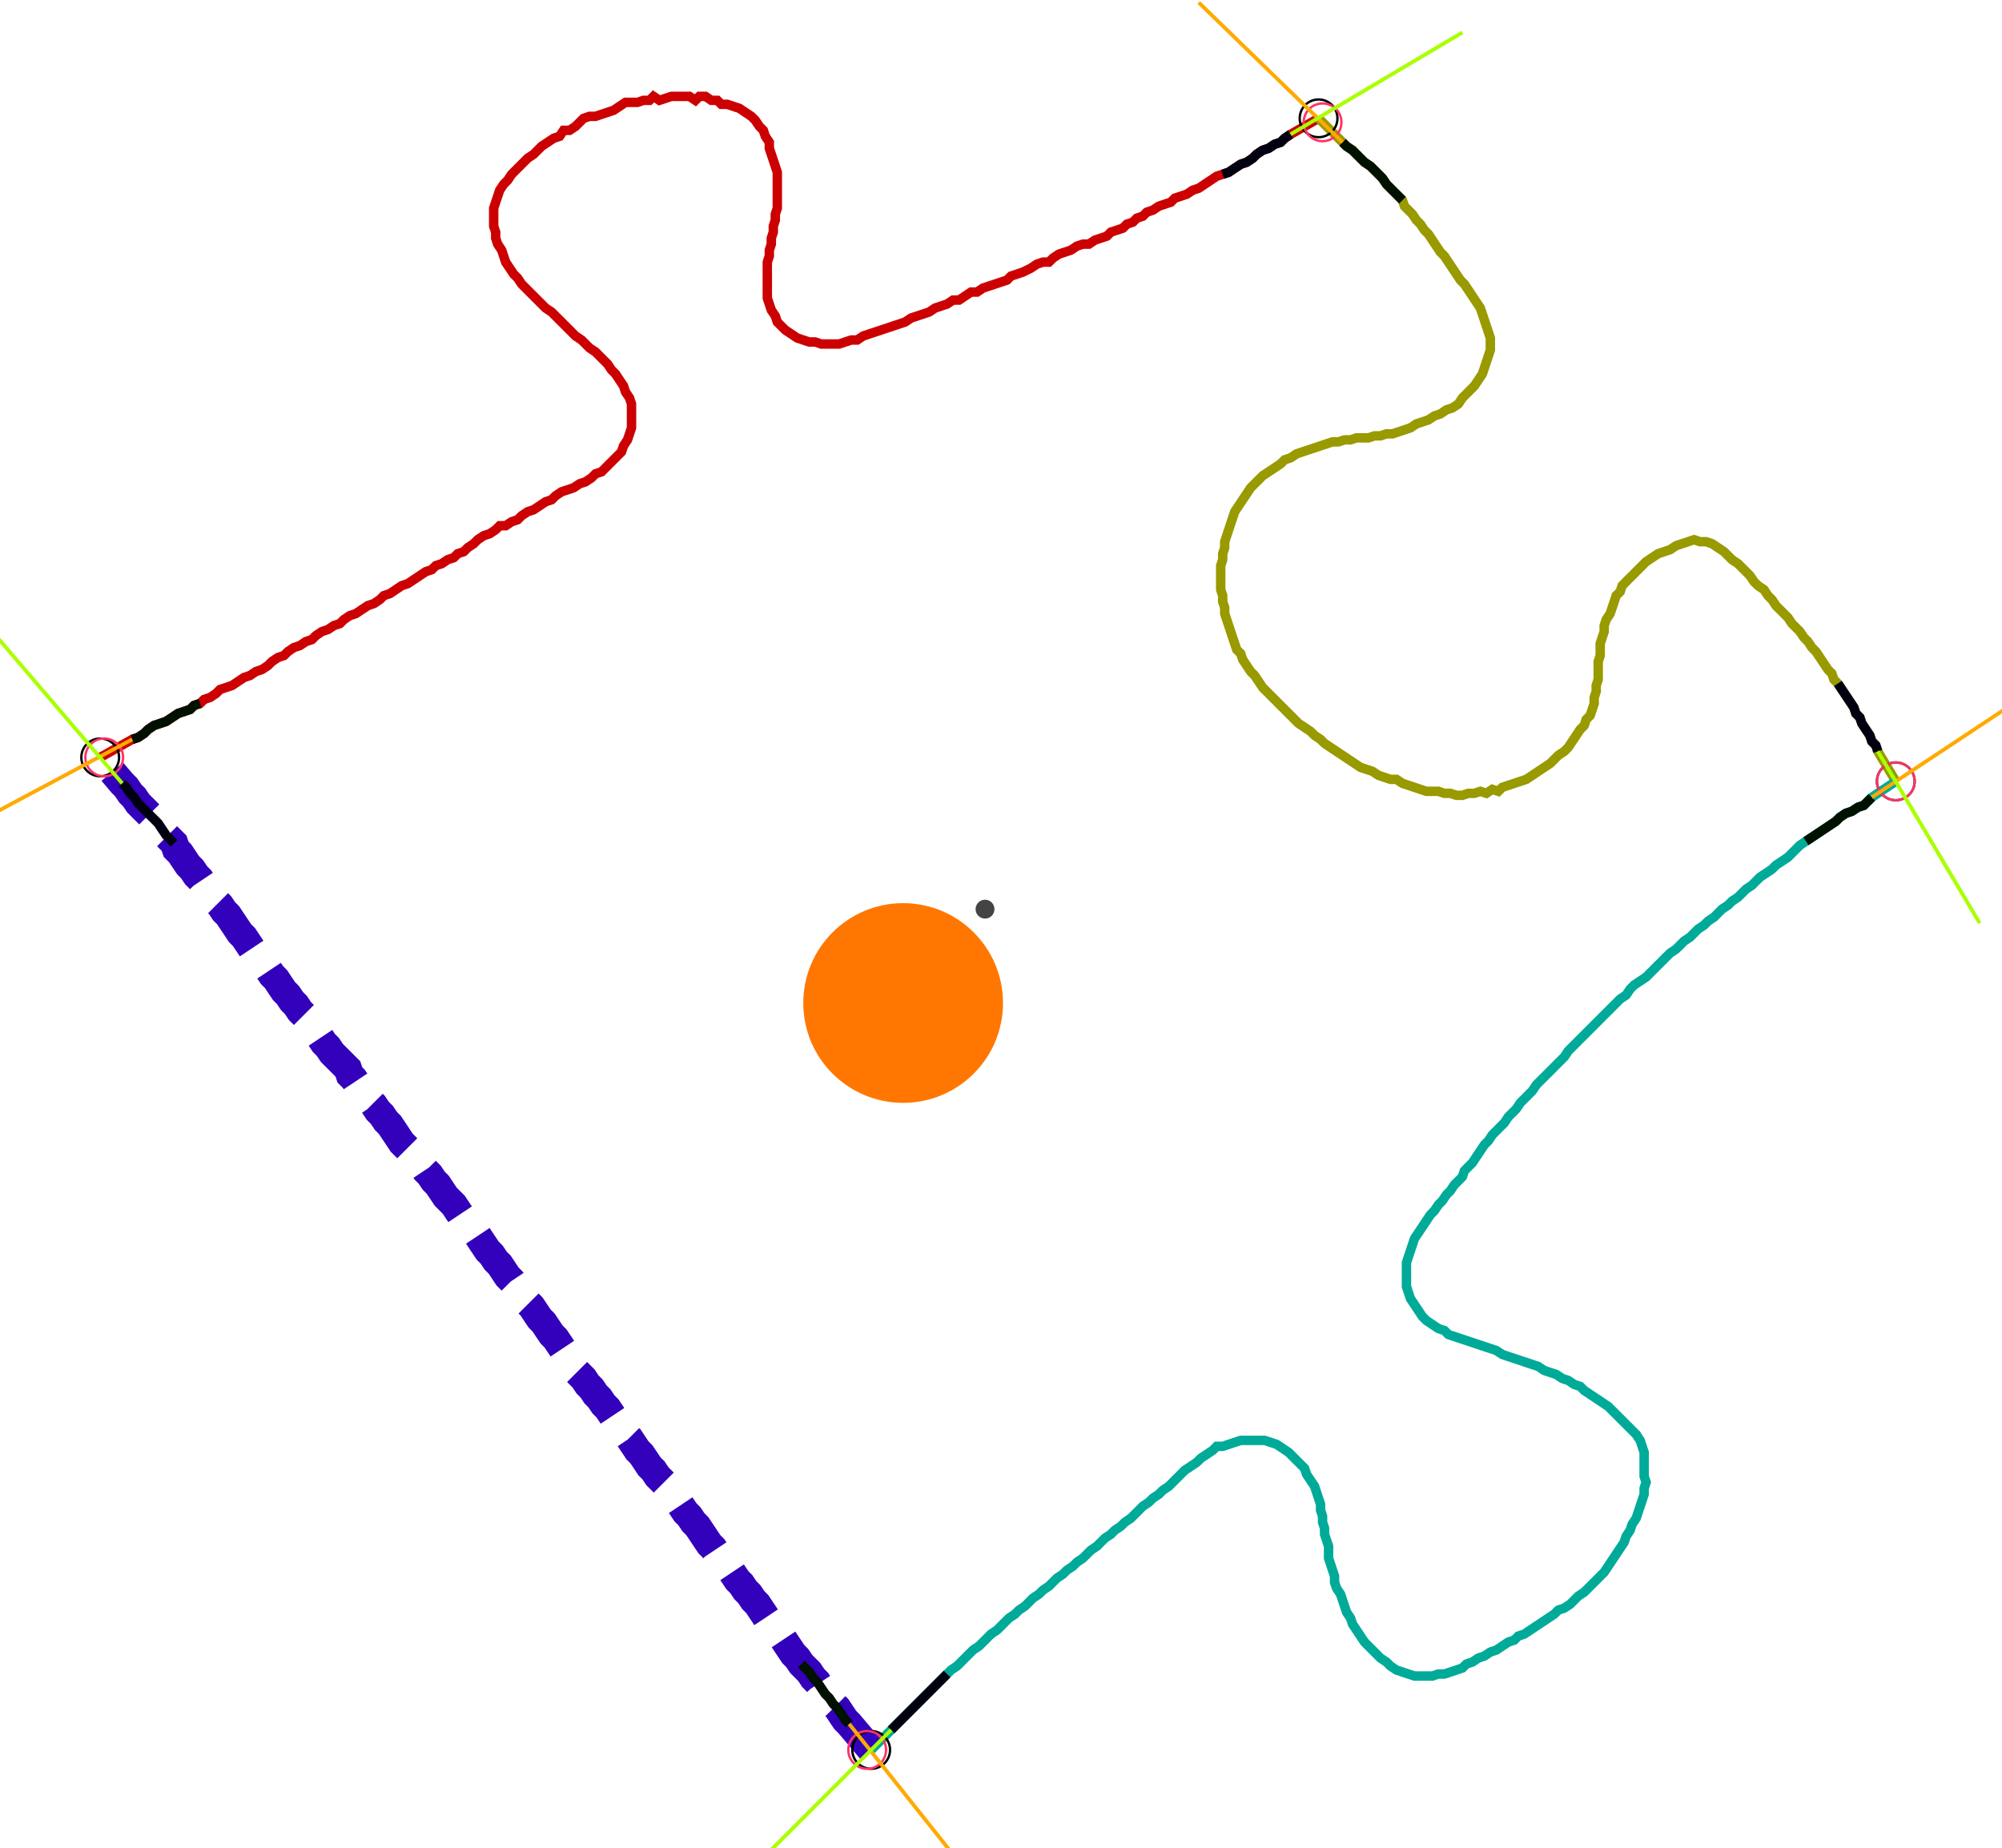 <?xml version="1.0" encoding="UTF-8" standalone="no"?><svg width="571.429" height="527.619" viewBox="-10 -10 210.476 195.873" xmlns="http://www.w3.org/2000/svg" xmlns:xlink="http://www.w3.org/1999/xlink"><polyline points="-0.212,70.265 3.175,68.36 3.81,68.148 4.444,67.725 4.868,67.302 5.503,66.878 6.138,66.667 6.772,66.455 7.407,66.032 8.042,65.608 8.677,65.397 9.312,65.185 9.735,64.762 10.37,64.55 10.794,64.127 11.429,63.915 12.063,63.492 12.487,63.069 13.122,62.857 13.757,62.646 14.392,62.222 15.026,61.799 15.661,61.587 16.296,61.164 16.931,60.952 17.566,60.529 17.989,60.106 18.624,59.683 19.259,59.471 19.683,59.048 20.317,58.624 20.952,58.413 21.587,57.989 22.222,57.778 22.646,57.354 23.28,56.931 23.915,56.72 24.55,56.296 25.185,56.085 25.608,55.661 26.243,55.238 26.878,55.026 27.513,54.603 28.148,54.18 28.783,53.968 29.418,53.545 29.841,53.122 30.476,52.91 31.111,52.487 31.746,52.063 32.381,51.852 33.016,51.429 33.651,51.005 34.286,50.582 34.921,50.37 35.344,49.947 35.979,49.735 36.614,49.312 37.249,49.101 37.672,48.677 38.307,48.466 38.73,48.042 39.365,47.619 39.788,47.196 40.423,46.772 41.058,46.561 41.693,46.138 42.116,45.714 42.751,45.714 43.386,45.291 44.021,45.079 44.444,44.656 45.079,44.233 45.714,44.021 46.349,43.598 46.984,43.175 47.619,42.963 48.042,42.54 48.677,42.116 49.312,41.905 49.947,41.693 50.582,41.27 51.217,41.058 51.852,40.635 52.275,40.212 52.91,40.0 53.333,39.577 53.757,39.153 54.18,38.73 54.603,38.307 55.026,37.884 55.238,37.249 55.661,36.614 55.873,35.979 56.085,35.344 56.085,34.709 56.085,34.074 56.085,33.439 56.085,32.804 55.873,32.169 55.45,31.534 55.238,30.899 54.815,30.265 54.392,29.63 53.968,29.206 53.545,28.571 53.122,28.148 52.698,27.725 52.275,27.302 51.64,26.878 51.217,26.455 50.794,26.032 50.159,25.608 49.735,25.185 49.312,24.762 48.889,24.339 48.466,23.915 48.042,23.492 47.619,23.069 46.984,22.646 46.561,22.222 46.138,21.799 45.714,21.376 45.291,20.952 44.868,20.529 44.444,20.106 44.021,19.471 43.598,19.048 43.175,18.413 42.751,17.778 42.54,17.143 42.328,16.508 41.905,15.873 41.693,15.238 41.693,14.603 41.481,13.968 41.481,13.333 41.481,12.698 41.481,12.063 41.693,11.429 41.905,10.794 42.116,10.159 42.54,9.524 42.963,9.101 43.386,8.466 43.81,8.042 44.233,7.619 44.656,7.196 45.079,6.772 45.714,6.349 46.138,5.926 46.561,5.503 47.196,5.079 47.831,4.656 48.466,4.444 48.889,3.81 49.524,3.81 50.159,3.386 50.582,2.963 51.005,2.54 51.64,2.328 52.275,2.328 52.91,2.116 53.545,1.905 54.18,1.693 54.815,1.27 55.45,0.847 56.085,0.847 56.72,0.847 57.354,0.635 57.989,0.635 58.413,0.212 59.048,0.635 59.683,0.423 60.317,0.212 60.952,0.212 61.587,0.212 62.222,0.212 62.857,0.635 63.28,0.212 63.915,0.212 64.55,0.635 65.185,0.635 65.608,1.058 66.243,1.058 66.878,1.27 67.513,1.481 68.148,1.905 68.783,2.328 69.206,2.751 69.63,3.386 70.053,3.81 70.265,4.444 70.688,5.079 70.688,5.714 70.899,6.349 71.111,6.984 71.323,7.619 71.534,8.254 71.534,8.889 71.534,9.524 71.534,10.159 71.534,10.794 71.534,11.429 71.534,12.063 71.323,12.698 71.323,13.333 71.111,13.968 71.111,14.603 70.899,15.238 70.899,15.873 70.688,16.508 70.688,17.143 70.476,17.778 70.476,18.413 70.476,19.048 70.476,19.683 70.476,20.317 70.476,20.952 70.476,21.587 70.688,22.222 70.899,22.857 71.323,23.492 71.534,24.127 71.958,24.55 72.381,24.974 73.016,25.397 73.651,25.82 74.286,26.032 74.921,26.243 75.556,26.243 76.19,26.455 76.825,26.455 77.46,26.455 78.095,26.455 78.73,26.243 79.365,26.032 80.0,26.032 80.635,25.608 81.27,25.397 81.905,25.185 82.54,24.974 83.175,24.762 83.81,24.55 84.444,24.339 85.079,24.127 85.714,23.704 86.349,23.492 86.984,23.28 87.619,23.069 88.254,22.646 88.889,22.434 89.524,22.222 90.159,21.799 90.794,21.799 91.429,21.376 92.063,20.952 92.698,20.952 93.333,20.529 93.968,20.317 94.603,20.106 95.238,19.894 95.873,19.683 96.296,19.259 96.931,19.048 97.566,18.836 98.413,18.413 99.048,17.989 99.683,17.778 100.317,17.778 100.741,17.354 101.376,16.931 102.011,16.72 102.646,16.508 103.28,16.085 103.915,15.873 104.55,15.873 105.185,15.45 105.82,15.238 106.455,15.026 106.878,14.603 107.513,14.392 108.148,14.18 108.571,13.757 109.206,13.545 109.63,13.122 110.265,12.91 110.688,12.487 111.323,12.275 111.958,11.852 112.593,11.64 113.228,11.429 113.651,11.005 114.286,10.794 114.921,10.582 115.556,10.159 116.19,9.947 116.825,9.524 117.46,9.101 118.095,8.677 118.73,8.466 119.365,8.254 120,7.831 120.635,7.407 121.27,7.196 121.905,6.772 122.328,6.349 122.963,5.926 123.598,5.714 124.233,5.291 124.868,5.079 125.291,4.656 125.926,4.233 128.889,2.54" style="fill:none; stroke:#cc0000; stroke-width:1.0"  /><polyline points="128.889,2.54 131.429,5.079 131.852,5.503 132.487,5.926 132.91,6.349 133.333,6.772 133.757,7.196 134.392,7.619 134.815,8.042 135.238,8.466 135.661,8.889 136.085,9.524 136.508,9.947 136.931,10.37 137.354,10.794 137.778,11.217 137.989,11.852 138.413,12.275 138.836,12.698 139.259,13.333 139.683,13.757 140.106,14.392 140.529,14.815 140.952,15.45 141.376,16.085 141.799,16.72 142.222,17.143 142.646,17.778 143.069,18.413 143.492,19.048 143.915,19.683 144.339,20.106 144.762,20.741 145.185,21.376 145.608,22.011 146.032,22.646 146.243,23.28 146.455,23.915 146.667,24.55 146.878,25.185 147.09,25.82 147.09,26.455 147.09,27.09 146.878,27.725 146.667,28.36 146.455,28.995 146.243,29.63 145.82,30.265 145.397,30.899 144.974,31.323 144.55,31.746 144.127,32.169 143.704,32.804 143.069,33.228 142.434,33.439 141.799,33.862 141.164,34.074 140.529,34.497 139.894,34.709 139.259,34.921 138.624,35.344 137.989,35.556 137.354,35.767 136.72,35.979 136.085,35.979 135.45,36.19 134.815,36.19 134.18,36.402 133.545,36.402 132.91,36.402 132.275,36.614 131.64,36.614 131.005,36.825 130.37,36.825 129.735,37.037 129.101,37.249 128.466,37.46 127.831,37.672 127.196,37.884 126.561,38.095 125.926,38.519 125.291,38.73 124.868,39.153 124.233,39.577 123.598,40.0 122.963,40.423 122.54,40.847 122.116,41.27 121.693,41.693 121.27,42.328 120.847,42.963 120.423,43.598 120,44.233 119.788,44.868 119.577,45.503 119.365,46.138 119.153,46.772 118.942,47.407 118.942,48.042 118.73,48.677 118.73,49.312 118.519,49.947 118.519,50.582 118.519,51.217 118.519,51.852 118.519,52.487 118.73,53.122 118.73,53.757 118.942,54.392 118.942,55.026 119.153,55.661 119.365,56.296 119.577,56.931 119.788,57.566 120,58.201 120.212,58.836 120.635,59.259 120.847,59.894 121.27,60.529 121.693,61.164 122.116,61.587 122.54,62.222 122.963,62.857 123.386,63.28 123.81,63.704 124.233,64.127 124.656,64.55 125.079,64.974 125.503,65.397 125.926,65.82 126.349,66.243 126.772,66.667 127.407,67.09 128.042,67.513 128.466,67.937 129.101,68.36 129.524,68.783 130.159,69.206 130.794,69.63 131.429,70.053 132.063,70.476 132.698,70.899 133.333,71.323 133.968,71.534 134.603,71.746 135.238,72.169 135.873,72.381 136.508,72.593 137.143,72.593 137.778,73.016 138.413,73.228 139.048,73.439 139.683,73.651 140.317,73.862 140.952,73.862 141.587,73.862 142.222,74.074 142.857,74.074 143.492,74.286 144.127,74.286 144.762,74.074 145.397,74.074 146.032,73.862 146.667,74.074 147.302,73.651 147.937,73.862 148.36,73.439 148.995,73.228 149.63,73.016 150.265,72.804 150.899,72.593 151.534,72.169 152.169,71.746 152.804,71.323 153.439,70.899 153.862,70.476 154.286,70.053 154.921,69.63 155.344,69.206 155.767,68.571 156.19,67.937 156.614,67.302 157.037,66.878 157.249,66.243 157.672,65.82 157.884,65.185 158.095,64.55 158.095,63.915 158.307,63.28 158.307,62.646 158.519,62.011 158.519,61.376 158.519,60.741 158.519,60.106 158.73,59.471 158.73,58.836 158.73,58.201 158.942,57.566 159.153,56.931 159.153,56.296 159.365,55.661 159.788,55.026 160.0,54.392 160.212,53.757 160.423,53.122 160.847,52.698 161.058,52.063 161.481,51.64 161.905,51.217 162.328,50.794 162.751,50.37 163.175,49.947 163.598,49.524 164.233,49.101 164.868,48.677 165.503,48.466 166.138,48.254 166.772,47.831 167.407,47.619 168.042,47.407 168.677,47.196 169.312,47.407 169.947,47.407 170.582,47.619 171.217,48.042 171.852,48.466 172.275,48.889 172.698,49.312 173.333,49.735 173.757,50.159 174.18,50.582 174.603,51.005 175.026,51.64 175.45,52.063 176.085,52.487 176.508,53.122 176.931,53.545 177.354,54.18 177.778,54.603 178.201,55.026 178.624,55.45 179.048,56.085 179.471,56.508 179.894,56.931 180.317,57.566 180.741,57.989 181.164,58.624 181.587,59.048 182.011,59.683 182.434,60.317 182.857,60.952 183.28,61.376 183.492,62.011 183.915,62.434 184.339,63.069 184.762,63.704 185.185,64.339 185.608,64.974 185.82,65.608 186.243,66.032 186.455,66.667 186.878,67.302 187.302,67.937 187.513,68.571 187.937,68.995 188.148,69.63 190.053,72.804" style="fill:none; stroke:#999900; stroke-width:1.0"  /><polyline points="190.053,72.804 187.513,74.497 187.09,74.921 186.667,75.344 186.032,75.556 185.397,75.979 184.762,76.19 184.127,76.614 183.704,77.037 183.069,77.46 182.434,77.884 181.799,78.307 181.164,78.73 180.529,79.153 179.894,79.577 179.471,80.0 179.048,80.423 178.624,80.847 177.989,81.27 177.354,81.693 176.931,82.116 176.296,82.54 175.661,82.963 175.238,83.386 174.815,83.81 174.18,84.233 173.757,84.656 173.333,85.079 172.698,85.503 172.275,85.926 171.64,86.349 171.217,86.772 170.794,87.196 170.159,87.619 169.735,88.042 169.101,88.466 168.677,88.889 168.254,89.312 167.619,89.735 167.196,90.159 166.772,90.582 166.138,91.005 165.714,91.429 165.291,91.852 164.868,92.275 164.444,92.698 164.021,93.122 163.598,93.545 162.963,93.968 162.328,94.392 161.905,94.815 161.481,95.45 160.847,95.873 160.423,96.296 160.0,96.72 159.577,97.143 159.153,97.566 158.73,97.989 158.307,98.413 157.884,98.836 157.46,99.259 157.037,99.683 156.614,100.106 156.19,100.529 155.767,100.952 155.344,101.376 154.921,102.011 154.497,102.434 154.074,102.857 153.651,103.28 153.228,103.704 152.804,104.127 152.381,104.55 151.958,104.974 151.534,105.608 151.111,106.032 150.688,106.455 150.265,106.878 149.841,107.513 149.418,107.937 148.995,108.36 148.571,108.995 148.148,109.418 147.725,109.841 147.302,110.265 146.878,110.899 146.455,111.323 146.032,111.958 145.608,112.593 145.185,113.228 144.762,113.651 144.339,114.074 144.127,114.709 143.704,115.132 143.28,115.556 142.857,116.19 142.434,116.614 142.011,117.249 141.587,117.672 141.164,118.307 140.741,118.73 140.317,119.365 139.894,120 139.471,120.635 139.048,121.27 138.836,121.905 138.624,122.54 138.413,123.175 138.201,123.81 138.201,124.444 138.201,125.079 138.201,125.714 138.201,126.349 138.413,126.984 138.624,127.619 139.048,128.254 139.471,128.889 139.894,129.524 140.317,129.947 140.952,130.37 141.587,130.794 142.222,131.005 142.646,131.429 143.28,131.64 143.915,131.852 144.55,132.063 145.185,132.275 145.82,132.487 146.455,132.698 147.09,132.91 147.725,133.122 148.36,133.545 148.995,133.757 149.63,133.968 150.265,134.18 150.899,134.392 151.534,134.603 152.169,134.815 152.804,135.238 153.439,135.45 154.074,135.661 154.709,136.085 155.344,136.296 155.979,136.72 156.614,136.931 157.037,137.354 157.672,137.778 158.307,138.201 158.942,138.624 159.577,139.048 160.0,139.471 160.423,139.894 160.847,140.317 161.27,140.741 161.693,141.164 162.116,141.587 162.54,142.011 162.963,142.646 163.175,143.28 163.386,143.915 163.386,144.55 163.386,145.185 163.386,145.82 163.386,146.455 163.598,147.09 163.386,147.725 163.386,148.36 163.175,148.995 162.963,149.63 162.751,150.265 162.54,150.899 162.116,151.534 161.905,152.169 161.481,152.804 161.27,153.439 160.847,154.074 160.423,154.709 160.0,155.344 159.577,155.979 159.153,156.614 158.73,157.037 158.307,157.46 157.884,157.884 157.46,158.307 157.037,158.73 156.402,159.153 155.979,159.577 155.556,160.0 154.921,160.423 154.286,160.635 153.862,161.058 153.228,161.481 152.593,161.905 151.958,162.328 151.323,162.751 150.688,163.175 150.053,163.386 149.63,163.81 148.995,164.021 148.36,164.444 147.725,164.868 147.09,165.079 146.455,165.503 145.82,165.714 145.185,166.138 144.55,166.349 144.127,166.772 143.492,166.984 142.857,167.196 142.222,167.407 141.587,167.407 140.952,167.619 140.317,167.619 139.683,167.619 139.048,167.619 138.413,167.407 137.778,167.196 137.143,166.984 136.508,166.561 136.085,166.138 135.45,165.714 135.026,165.291 134.603,164.868 134.18,164.444 133.757,164.021 133.333,163.386 132.91,162.751 132.487,162.116 132.275,161.481 131.852,160.847 131.64,160.212 131.429,159.577 131.217,158.942 130.794,158.307 130.582,157.672 130.582,157.037 130.37,156.402 130.159,155.767 129.947,155.132 129.947,154.497 129.947,153.862 129.735,153.228 129.524,152.593 129.524,151.958 129.312,151.323 129.312,150.688 129.101,150.053 129.101,149.418 128.889,148.783 128.677,148.148 128.466,147.513 128.042,146.878 127.619,146.243 127.407,145.608 126.984,145.185 126.561,144.762 126.138,144.339 125.714,143.915 125.079,143.492 124.444,143.069 123.81,142.857 123.175,142.646 122.54,142.646 121.905,142.646 121.27,142.646 120.635,142.646 120,142.857 119.365,143.069 118.73,143.28 118.095,143.28 117.672,143.704 117.037,144.127 116.402,144.55 115.979,144.974 115.344,145.397 114.709,145.82 114.286,146.243 113.862,146.667 113.439,147.09 113.016,147.513 112.381,147.937 111.958,148.36 111.323,148.783 110.899,149.206 110.265,149.63 109.841,150.053 109.418,150.476 108.995,150.899 108.36,151.323 107.937,151.746 107.302,152.169 106.878,152.593 106.243,153.016 105.82,153.439 105.397,153.862 104.762,154.286 104.339,154.709 103.915,155.132 103.28,155.556 102.857,155.979 102.222,156.402 101.799,156.825 101.164,157.249 100.741,157.672 100.317,158.095 99.683,158.519 99.259,158.942 98.624,159.365 98.201,159.788 97.778,160.212 97.143,160.635 96.72,161.058 96.085,161.481 95.661,161.905 95.238,162.328 94.815,162.751 94.18,163.175 93.757,163.598 93.333,164.021 92.91,164.444 92.275,164.868 91.852,165.291 91.429,165.714 91.005,166.138 90.582,166.561 89.947,166.984 89.524,167.407 89.101,167.831 88.677,168.254 88.254,168.677 87.831,169.101 87.407,169.524 86.984,169.947 86.561,170.37 86.138,170.794 85.714,171.217 85.291,171.64 84.868,172.063 84.444,172.487 84.021,172.91 83.598,173.333 81.481,175.45" style="fill:none; stroke:#00aa99; stroke-width:1.0"  /><polyline points="81.481,175.45 79.153,172.698 78.73,172.275 78.307,171.64 77.884,171.005 77.46,170.582 77.037,169.947 76.614,169.524 76.19,168.889 75.767,168.254 75.344,167.831 74.921,167.196 74.497,166.772 74.074,166.349 73.651,165.714 73.228,165.291 72.804,164.656 72.381,164.021 71.958,163.386 71.534,162.963 71.111,162.328 70.688,161.905 70.265,161.27 69.841,160.635 69.418,160.0 68.995,159.577 68.571,158.942 68.148,158.519 67.725,157.884 67.302,157.46 66.878,156.825 66.455,156.19 66.032,155.556 65.608,155.132 65.185,154.709 64.762,154.074 64.339,153.651 63.915,153.016 63.492,152.381 63.069,151.746 62.646,151.323 62.222,150.688 61.799,150.265 61.376,149.63 60.952,148.995 60.529,148.36 60.106,147.937 59.683,147.302 59.259,146.878 58.836,146.455 58.413,145.82 57.989,145.397 57.566,144.762 57.143,144.127 56.72,143.704 56.296,143.069 55.873,142.434 55.45,142.011 55.026,141.587 54.815,140.952 54.392,140.529 53.968,139.894 53.545,139.259 53.122,138.836 52.698,138.201 52.275,137.778 51.852,137.143 51.429,136.72 51.005,136.085 50.582,135.661 50.159,135.238 49.947,134.603 49.524,134.18 49.312,133.545 48.889,133.122 48.466,132.487 48.042,131.852 47.619,131.429 47.196,130.794 46.772,130.159 46.349,129.735 45.926,129.101 45.503,128.466 45.079,128.042 44.656,127.407 44.233,126.984 43.81,126.349 43.386,125.714 42.963,125.291 42.54,124.656 42.116,124.021 41.693,123.598 41.27,122.963 40.847,122.54 40.423,121.905 40.0,121.27 39.577,120.635 38.942,120.212 38.519,119.577 38.095,118.942 37.672,118.307 37.249,117.672 36.825,117.249 36.402,116.825 35.979,116.19 35.556,115.556 35.132,115.132 34.709,114.497 34.286,114.074 33.862,113.439 33.439,113.016 33.016,112.381 32.593,111.958 32.169,111.534 31.746,111.111 31.323,110.476 30.899,109.841 30.476,109.206 30.053,108.783 29.63,108.148 29.206,107.725 28.783,107.09 28.36,106.667 27.937,106.032 27.513,105.608 27.09,104.974 26.667,104.339 26.243,103.915 26.032,103.28 25.608,102.857 25.185,102.434 24.762,102.011 24.339,101.587 23.915,100.952 23.492,100.529 23.069,99.894 22.646,99.259 22.222,98.836 21.799,98.201 21.376,97.566 20.952,97.143 20.529,96.508 20.106,96.085 19.683,95.45 19.259,95.026 18.836,94.392 18.413,93.757 17.989,93.333 17.566,92.698 17.143,92.063 16.72,91.64 16.296,91.217 15.873,90.582 15.45,89.947 15.026,89.312 14.603,88.889 14.18,88.254 13.757,87.619 13.333,86.984 12.91,86.561 12.487,85.926 12.063,85.503 11.64,84.868 11.217,84.444 10.794,83.81 10.37,83.175 9.947,82.751 9.524,82.116 9.101,81.693 8.677,81.058 8.254,80.423 7.831,80.0 7.619,79.365 7.196,78.942 6.772,78.519 6.349,77.884 5.926,77.249 5.503,76.825 5.079,76.402 4.656,75.979 4.233,75.556 3.81,75.132 3.386,74.497 2.963,74.074 2.54,73.439 2.116,73.016 -0.212,70.265" style="fill:none; stroke:#3300bb; stroke-width:3.0" stroke-dasharray="6,3" /><circle cx="-0.212" cy="70.265" r="2.0" style="fill:none; stroke:#000000aa; stroke-width:0.25" /><circle cx="128.889" cy="2.54" r="2.0" style="fill:none; stroke:#000000aa; stroke-width:0.25" /><circle cx="190.053" cy="72.804" r="2.0" style="fill:none; stroke:#000000aa; stroke-width:0.25" /><circle cx="81.481" cy="175.45" r="2.0" style="fill:none; stroke:#000000aa; stroke-width:0.25" /><circle cx="0.212" cy="70.265" r="2.0" style="fill:none; stroke:#ff3366aa; stroke-width:0.25" /><circle cx="129.312" cy="2.963" r="2.0" style="fill:none; stroke:#ff3366aa; stroke-width:0.25" /><circle cx="190.053" cy="72.804" r="2.0" style="fill:none; stroke:#ff3366aa; stroke-width:0.25" /><circle cx="81.058" cy="175.45" r="2.0" style="fill:none; stroke:#ff3366aa; stroke-width:0.25" /><polyline points="10.37,64.55 9.735,64.762 9.312,65.185 8.677,65.397 8.042,65.608 7.407,66.032 6.772,66.455 6.138,66.667 5.503,66.878 4.868,67.302 4.444,67.725 3.81,68.148 3.175,68.36" style="fill:none; stroke:#001100; stroke-width:1.0" /><polyline points="7.619,79.365 7.196,78.942 6.772,78.519 6.349,77.884 5.926,77.249 5.503,76.825 5.079,76.402 4.656,75.979 4.233,75.556 3.81,75.132 3.386,74.497 2.963,74.074 2.54,73.439 2.116,73.016" style="fill:none; stroke:#000011; stroke-width:1.0" /><polyline points="137.778,11.217 137.354,10.794 136.931,10.37 136.508,9.947 136.085,9.524 135.661,8.889 135.238,8.466 134.815,8.042 134.392,7.619 133.757,7.196 133.333,6.772 132.91,6.349 132.487,5.926 131.852,5.503 131.429,5.079" style="fill:none; stroke:#001100; stroke-width:1.0" /><polyline points="118.73,8.466 119.365,8.254 120,7.831 120.635,7.407 121.27,7.196 121.905,6.772 122.328,6.349 122.963,5.926 123.598,5.714 124.233,5.291 124.868,5.079 125.291,4.656 125.926,4.233" style="fill:none; stroke:#000011; stroke-width:1.0" /><polyline points="180.529,79.153 181.164,78.73 181.799,78.307 182.434,77.884 183.069,77.46 183.704,77.037 184.127,76.614 184.762,76.19 185.397,75.979 186.032,75.556 186.667,75.344 187.09,74.921 187.513,74.497" style="fill:none; stroke:#001100; stroke-width:1.0" /><polyline points="183.915,62.434 184.339,63.069 184.762,63.704 185.185,64.339 185.608,64.974 185.82,65.608 186.243,66.032 186.455,66.667 186.878,67.302 187.302,67.937 187.513,68.571 187.937,68.995 188.148,69.63" style="fill:none; stroke:#000011; stroke-width:1.0" /><polyline points="74.074,166.349 74.497,166.772 74.921,167.196 75.344,167.831 75.767,168.254 76.19,168.889 76.614,169.524 77.037,169.947 77.46,170.582 77.884,171.005 78.307,171.64 78.73,172.275 79.153,172.698" style="fill:none; stroke:#001100; stroke-width:1.0" /><polyline points="89.524,167.407 89.101,167.831 88.677,168.254 88.254,168.677 87.831,169.101 87.407,169.524 86.984,169.947 86.561,170.37 86.138,170.794 85.714,171.217 85.291,171.64 84.868,172.063 84.444,172.487 84.021,172.91 83.598,173.333" style="fill:none; stroke:#000011; stroke-width:1.0" /><polyline points="3.175,68.36 -15.45,78.307" style="fill:none; stroke:#ffaa00; stroke-width:0.4" /><polyline points="2.116,73.016 -11.64,56.931" style="fill:none; stroke:#aaff00; stroke-width:0.4" /><polyline points="131.429,5.079 116.19,-9.735" style="fill:none; stroke:#ffaa00; stroke-width:0.4" /><polyline points="125.926,4.233 144.127,-6.561" style="fill:none; stroke:#aaff00; stroke-width:0.4" /><polyline points="187.513,74.497 205.079,62.857" style="fill:none; stroke:#ffaa00; stroke-width:0.4" /><polyline points="188.148,69.63 198.942,87.831" style="fill:none; stroke:#aaff00; stroke-width:0.4" /><polyline points="79.153,172.698 92.275,189.206" style="fill:none; stroke:#ffaa00; stroke-width:0.4" /><polyline points="83.598,173.333 68.571,188.36" style="fill:none; stroke:#aaff00; stroke-width:0.4" /><circle cx="93.545" cy="86.349" r="1.0" style="fill:#444444; stroke-width:0" /><circle cx="84.868" cy="96.296" r="10.582" style="fill:#ff770022; stroke-width:0" /><circle cx="84.868" cy="96.296" r="1.0" style="fill:#ff7700; stroke-width:0" /></svg>